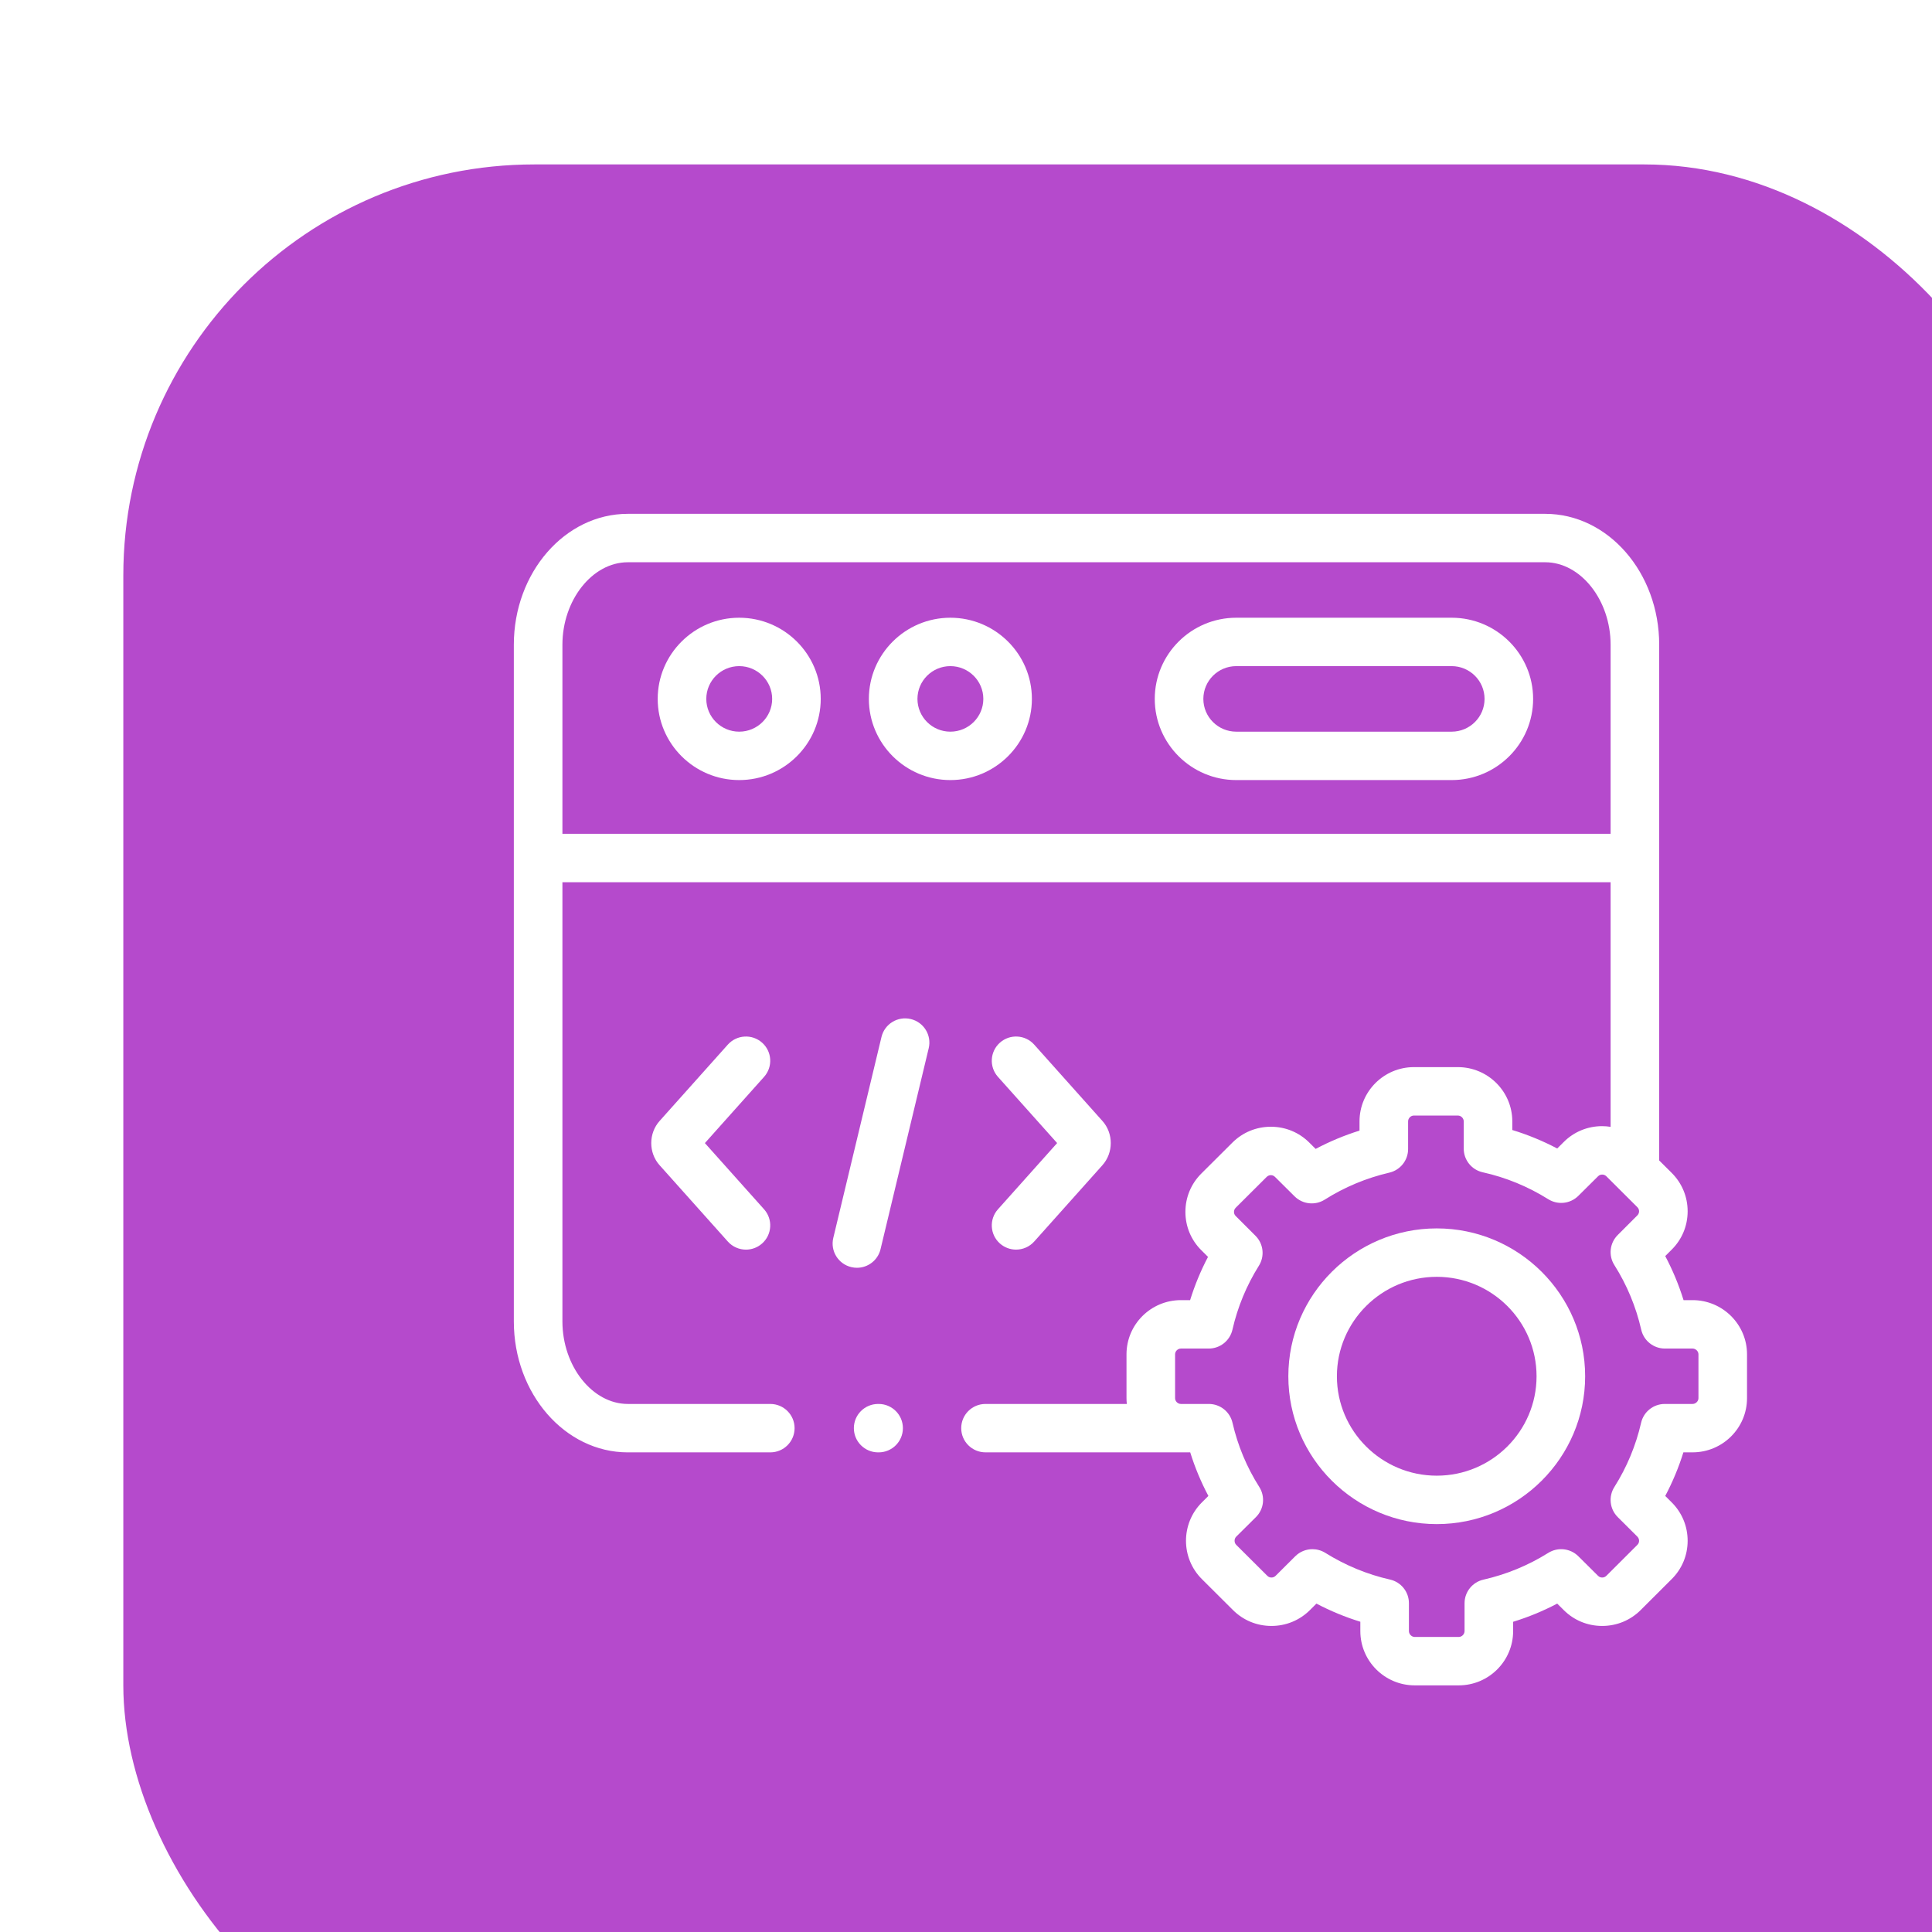 <svg width="94" height="94" viewBox="0 0 94 94" fill="none" xmlns="http://www.w3.org/2000/svg">
<g filter="url(#filter0_i_2_327)">
<g filter="url(#filter1_i_2_327)">
<rect width="94" height="94" rx="20" fill="#B54ACC"/>
</g>
<g filter="url(#filter2_d_2_327)">
<path d="M29.965 24.055C27.778 24.055 26 25.827 26 28.005C26 30.182 27.778 31.954 29.965 31.954C32.152 31.954 33.932 30.182 33.932 28.005C33.932 25.827 32.152 24.055 29.965 24.055ZM29.965 29.599C29.082 29.599 28.364 28.884 28.364 28.005C28.364 27.125 29.082 26.41 29.965 26.41C30.849 26.41 31.569 27.126 31.569 28.005C31.569 28.884 30.849 29.599 29.965 29.599Z" fill="white"/>
<path d="M64.629 24.055H54.149C51.963 24.055 50.184 25.827 50.184 28.005C50.184 30.182 51.963 31.954 54.149 31.954H64.629C66.815 31.954 68.593 30.182 68.593 28.005C68.593 25.827 66.815 24.055 64.629 24.055ZM64.629 29.599H54.149C53.266 29.599 52.548 28.884 52.548 28.005C52.548 27.125 53.266 26.41 54.149 26.41H64.629C65.512 26.41 66.23 27.125 66.23 28.005C66.23 28.884 65.512 29.599 64.629 29.599Z" fill="white"/>
<path d="M40.239 24.055C38.053 24.055 36.274 25.827 36.274 28.005C36.274 30.182 38.053 31.954 40.239 31.954C42.426 31.954 44.206 30.182 44.206 28.005C44.206 25.827 42.426 24.055 40.239 24.055ZM40.239 29.599C39.356 29.599 38.638 28.884 38.638 28.005C38.638 27.125 39.356 26.41 40.239 26.41C41.123 26.41 41.843 27.125 41.843 28.005C41.843 28.884 41.123 29.599 40.239 29.599Z" fill="white"/>
<path d="M38.312 43.581C37.677 43.429 37.039 43.82 36.888 44.453L34.543 54.231C34.392 54.864 34.783 55.499 35.418 55.65C35.51 55.672 35.603 55.683 35.694 55.683C36.228 55.683 36.712 55.319 36.842 54.779L39.186 45C39.338 44.367 38.946 43.732 38.312 43.581Z" fill="white"/>
<path d="M42.65 54.501C42.876 54.701 43.156 54.799 43.436 54.799C43.761 54.799 44.085 54.666 44.319 54.405L47.633 50.697C48.18 50.09 48.18 49.141 47.636 48.538L44.319 44.826C43.885 44.34 43.137 44.297 42.65 44.73C42.163 45.163 42.12 45.907 42.554 46.393L45.434 49.615L42.554 52.838C42.12 53.324 42.163 54.069 42.65 54.501Z" fill="white"/>
<path d="M31.079 44.73C30.592 44.297 29.845 44.341 29.411 44.826L26.097 48.534C25.55 49.14 25.55 50.091 26.093 50.694L29.411 54.405C29.644 54.666 29.968 54.8 30.294 54.8C30.573 54.8 30.854 54.701 31.079 54.501C31.567 54.069 31.61 53.324 31.176 52.838L28.296 49.616L31.176 46.393C31.61 45.907 31.567 45.163 31.079 44.73Z" fill="white"/>
<path d="M76.351 57.257H75.912C75.682 56.515 75.384 55.799 75.021 55.114L75.334 54.801C75.834 54.306 76.11 53.644 76.111 52.938C76.112 52.231 75.837 51.567 75.337 51.068L74.727 50.461V25.371C74.727 21.858 72.239 19 69.181 19H24.545C21.487 19 19 21.858 19 25.371V58.292C19 61.806 21.487 64.664 24.545 64.664H31.479C32.131 64.664 32.66 64.136 32.66 63.486C32.66 62.836 32.131 62.308 31.479 62.308H24.545C22.821 62.308 21.364 60.469 21.364 58.292V36.923H72.363V48.826C72.228 48.805 72.092 48.792 71.953 48.792C71.952 48.792 71.95 48.792 71.949 48.792C71.241 48.793 70.577 49.068 70.084 49.562L69.765 49.879C69.064 49.51 68.333 49.209 67.58 48.98V48.56C67.58 47.105 66.392 45.92 64.931 45.92H62.792C61.333 45.92 60.146 47.105 60.146 48.56V49.009C59.407 49.24 58.694 49.538 58.012 49.899L57.706 49.595C57.209 49.097 56.545 48.822 55.837 48.821C55.836 48.821 55.835 48.821 55.833 48.821C55.125 48.821 54.46 49.095 53.961 49.593L52.45 51.098C51.949 51.597 51.674 52.261 51.675 52.968C51.676 53.674 51.952 54.335 52.448 54.827L52.775 55.153C52.42 55.827 52.13 56.53 51.904 57.257H51.456C49.996 57.257 48.809 58.439 48.809 59.893V62.027C48.809 62.122 48.815 62.215 48.825 62.308H41.949C41.296 62.308 40.767 62.835 40.767 63.486C40.767 64.136 41.296 64.663 41.949 64.663H51.909C52.137 65.397 52.433 66.105 52.793 66.784L52.474 67.101C51.446 68.131 51.447 69.803 52.476 70.829L53.988 72.335C54.485 72.833 55.149 73.108 55.857 73.109H55.861C56.569 73.109 57.234 72.835 57.734 72.337L58.05 72.022C58.737 72.383 59.451 72.678 60.186 72.904V73.36C60.186 74.816 61.373 76 62.832 76H64.974C66.433 76 67.62 74.816 67.62 73.36V72.907C68.362 72.679 69.079 72.383 69.765 72.022L70.08 72.335C70.577 72.833 71.24 73.108 71.949 73.109H71.953C72.661 73.109 73.326 72.835 73.826 72.336L75.334 70.831C75.834 70.336 76.11 69.674 76.111 68.969C76.112 68.261 75.837 67.597 75.336 67.098L75.021 66.784C75.38 66.105 75.676 65.396 75.904 64.663H76.35C77.811 64.663 79 63.481 79 62.027V59.893C79 58.44 77.812 57.257 76.351 57.257ZM21.364 34.567V25.371C21.364 23.195 22.821 21.356 24.545 21.356H69.181C70.906 21.356 72.363 23.195 72.363 25.371V34.568L21.364 34.567ZM76.637 62.027C76.637 62.177 76.503 62.308 76.351 62.308H74.999C74.448 62.308 73.97 62.687 73.847 63.223C73.592 64.333 73.154 65.386 72.544 66.352C72.251 66.818 72.319 67.424 72.709 67.812L73.666 68.765C73.737 68.836 73.748 68.921 73.748 68.966C73.748 69.019 73.734 69.096 73.665 69.164L72.155 70.671C72.083 70.743 71.998 70.753 71.953 70.753C71.953 70.753 71.953 70.753 71.953 70.753C71.899 70.753 71.821 70.739 71.752 70.67L70.792 69.717C70.402 69.33 69.795 69.263 69.329 69.555C68.358 70.163 67.297 70.601 66.176 70.856C65.638 70.978 65.257 71.454 65.257 72.004V73.36C65.257 73.512 65.125 73.645 64.974 73.645H62.832C62.682 73.645 62.55 73.512 62.55 73.36V72.001C62.55 71.45 62.167 70.973 61.629 70.852C60.522 70.602 59.463 70.165 58.481 69.553C58.288 69.433 58.071 69.374 57.855 69.374C57.55 69.374 57.247 69.492 57.019 69.719L56.063 70.671C55.991 70.743 55.906 70.753 55.861 70.753C55.861 70.753 55.861 70.753 55.861 70.753C55.807 70.753 55.729 70.739 55.661 70.671L54.147 69.163C54.041 69.057 54.042 68.87 54.146 68.766L55.106 67.814C55.498 67.425 55.566 66.817 55.271 66.35C54.66 65.387 54.221 64.335 53.966 63.223C53.843 62.688 53.365 62.308 52.814 62.308H51.456C51.303 62.308 51.173 62.179 51.173 62.027V59.894C51.173 59.742 51.303 59.613 51.456 59.613H52.81C53.362 59.613 53.84 59.232 53.963 58.696C54.215 57.592 54.648 56.544 55.251 55.582C55.542 55.117 55.473 54.514 55.085 54.126L54.118 53.16C54.053 53.095 54.039 53.018 54.039 52.965C54.039 52.921 54.049 52.836 54.121 52.764L55.632 51.259C55.703 51.188 55.789 51.177 55.834 51.177H55.834C55.888 51.178 55.965 51.191 56.034 51.261L56.987 52.207C57.379 52.596 57.988 52.662 58.454 52.367C59.42 51.757 60.477 51.315 61.597 51.054C62.132 50.929 62.51 50.454 62.51 49.907V48.561C62.51 48.407 62.639 48.276 62.792 48.276H64.931C65.086 48.276 65.217 48.407 65.217 48.561V49.887C65.217 50.439 65.601 50.917 66.142 51.037C67.266 51.286 68.339 51.727 69.33 52.347C69.796 52.638 70.402 52.571 70.792 52.184L71.756 51.227C71.821 51.162 71.899 51.148 71.952 51.148H71.953C71.998 51.148 72.083 51.158 72.155 51.23L73.665 52.735C73.737 52.806 73.748 52.891 73.748 52.935C73.747 52.988 73.734 53.065 73.664 53.134L72.708 54.09C72.318 54.48 72.251 55.086 72.545 55.55C73.157 56.517 73.597 57.576 73.853 58.697C73.976 59.233 74.454 59.613 75.006 59.613H76.351C76.503 59.613 76.637 59.744 76.637 59.894V62.027Z" fill="white"/>
<path d="M63.905 53.767C59.923 53.767 56.683 56.995 56.683 60.962C56.683 64.927 59.923 68.154 63.905 68.154C67.885 68.154 71.124 64.927 71.124 60.962C71.124 56.995 67.885 53.767 63.905 53.767ZM63.905 65.798C61.226 65.798 59.046 63.629 59.046 60.962C59.046 58.293 61.226 56.123 63.905 56.123C66.582 56.123 68.76 58.293 68.76 60.962C68.76 63.629 66.582 65.798 63.905 65.798Z" fill="white"/>
<path d="M36.749 62.308H36.725C36.073 62.308 35.544 62.835 35.544 63.486C35.544 64.136 36.073 64.664 36.725 64.664H36.749C37.401 64.664 37.93 64.136 37.93 63.486C37.93 62.835 37.401 62.308 36.749 62.308Z" fill="white"/>
</g>
</g>
<defs>
<filter id="filter0_i_2_327" x="0" y="0" width="98" height="98" filterUnits="userSpaceOnUse" color-interpolation-filters="sRGB">
<feFlood flood-opacity="0" result="BackgroundImageFix"/>
<feBlend mode="normal" in="SourceGraphic" in2="BackgroundImageFix" result="shape"/>
<feColorMatrix in="SourceAlpha" type="matrix" values="0 0 0 0 0 0 0 0 0 0 0 0 0 0 0 0 0 0 127 0" result="hardAlpha"/>
<feOffset dx="4" dy="4"/>
<feGaussianBlur stdDeviation="2"/>
<feComposite in2="hardAlpha" operator="arithmetic" k2="-1" k3="1"/>
<feColorMatrix type="matrix" values="0 0 0 0 0 0 0 0 0 0 0 0 0 0 0 0 0 0 0.25 0"/>
<feBlend mode="normal" in2="shape" result="effect1_innerShadow_2_327"/>
</filter>
<filter id="filter1_i_2_327" x="0" y="0" width="96" height="98" filterUnits="userSpaceOnUse" color-interpolation-filters="sRGB">
<feFlood flood-opacity="0" result="BackgroundImageFix"/>
<feBlend mode="normal" in="SourceGraphic" in2="BackgroundImageFix" result="shape"/>
<feColorMatrix in="SourceAlpha" type="matrix" values="0 0 0 0 0 0 0 0 0 0 0 0 0 0 0 0 0 0 127 0" result="hardAlpha"/>
<feOffset dx="2" dy="4"/>
<feGaussianBlur stdDeviation="2"/>
<feComposite in2="hardAlpha" operator="arithmetic" k2="-1" k3="1"/>
<feColorMatrix type="matrix" values="0 0 0 0 0 0 0 0 0 0 0 0 0 0 0 0 0 0 0.15 0"/>
<feBlend mode="normal" in2="shape" result="effect1_innerShadow_2_327"/>
</filter>
<filter id="filter2_d_2_327" x="17" y="17" width="68" height="65" filterUnits="userSpaceOnUse" color-interpolation-filters="sRGB">
<feFlood flood-opacity="0" result="BackgroundImageFix"/>
<feColorMatrix in="SourceAlpha" type="matrix" values="0 0 0 0 0 0 0 0 0 0 0 0 0 0 0 0 0 0 127 0" result="hardAlpha"/>
<feOffset dx="2" dy="2"/>
<feGaussianBlur stdDeviation="2"/>
<feComposite in2="hardAlpha" operator="out"/>
<feColorMatrix type="matrix" values="0 0 0 0 0 0 0 0 0 0 0 0 0 0 0 0 0 0 0.7 0"/>
<feBlend mode="normal" in2="BackgroundImageFix" result="effect1_dropShadow_2_327"/>
<feBlend mode="normal" in="SourceGraphic" in2="effect1_dropShadow_2_327" result="shape"/>
</filter>
</defs>
</svg>
